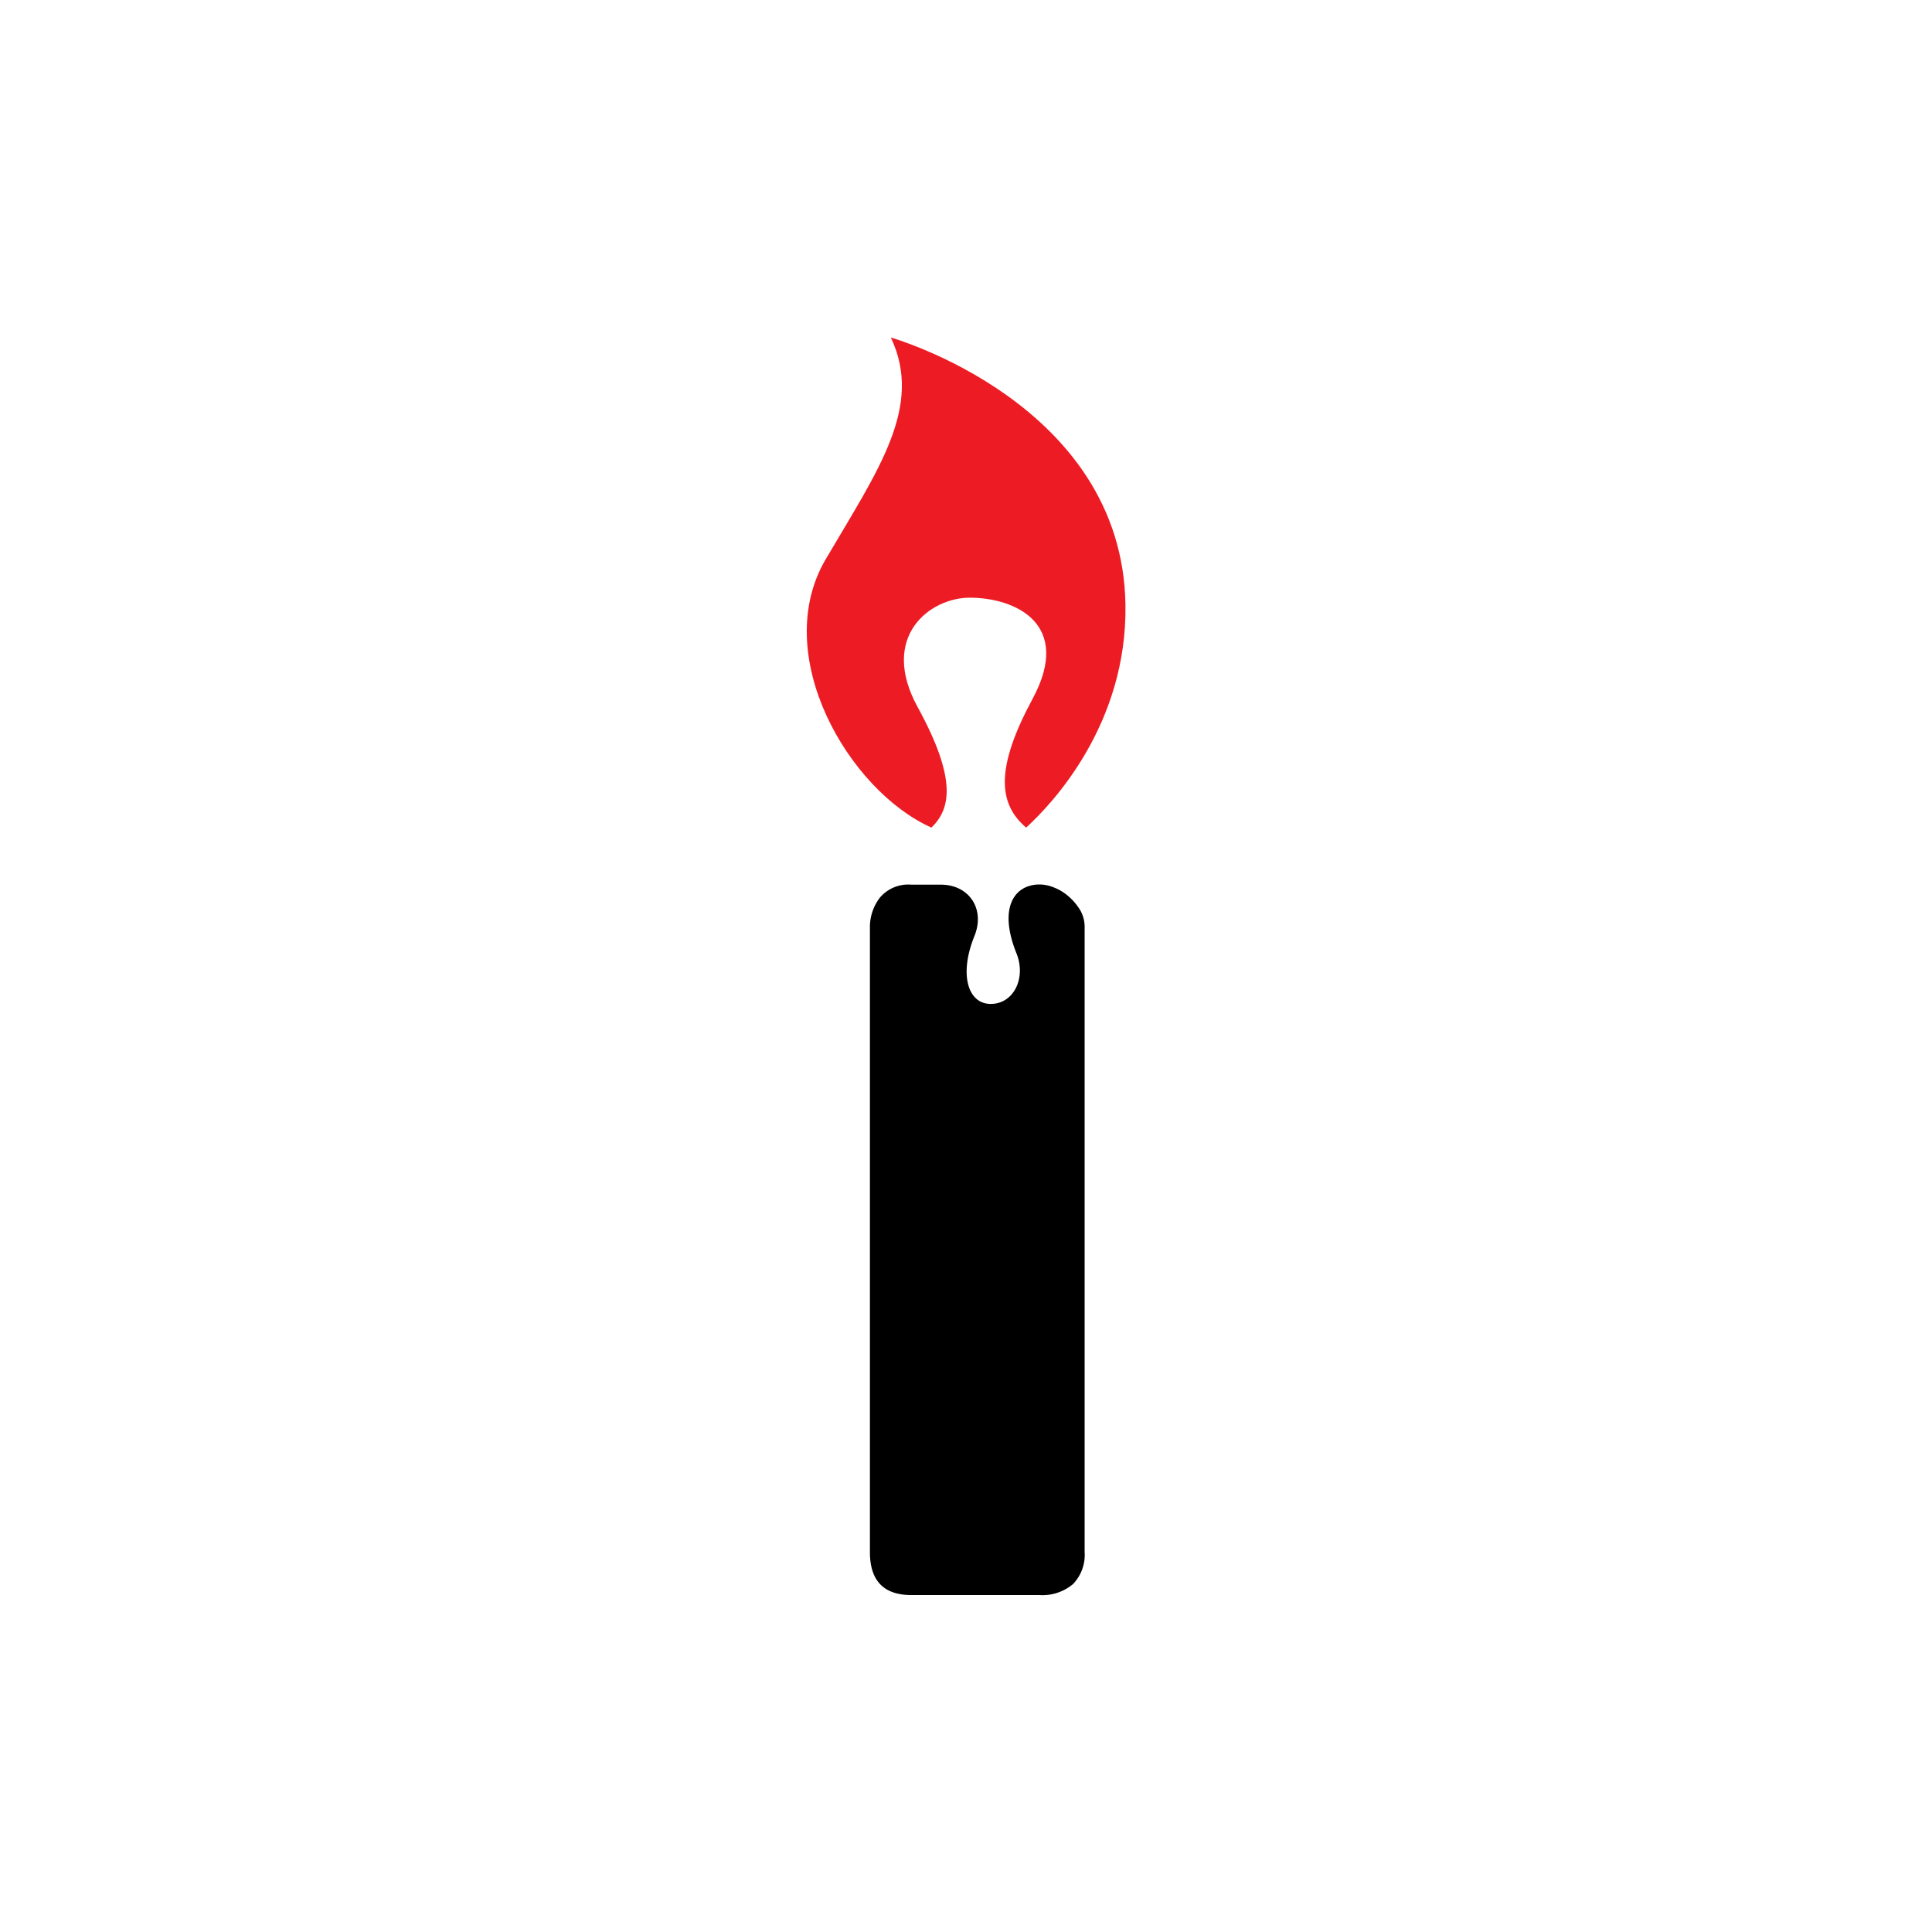 <svg id="Layer_1" data-name="Layer 1" xmlns="http://www.w3.org/2000/svg" viewBox="0 0 300 300"><defs><style>.cls-1{fill:#ed1c24;}</style></defs><path class="cls-1" d="M142.5,109.81c-6-10.93,1.86-17,8.08-17,7.16,0,16,4.14,9.76,15.7-5.72,10.62-5.43,16.24-1,20,4-3.64,15.71-16,15.42-34.61-.48-31.33-36.43-41.49-36.43-41.49,5.07,10.73-1.93,20.5-10.11,34.42-8.74,14.86,3.53,35.91,16.41,41.68C147.57,125.67,148.69,121.11,142.5,109.81Z"/><path d="M167.74,141.34a9,9,0,0,0-1.79-2.13,7.63,7.63,0,0,0-2.26-1.39,6.12,6.12,0,0,0-2.25-.48c-3.91,0-6.47,3.57-3.6,10.7,1.54,3.84-.44,7.85-4,7.85s-4.94-4.59-2.54-10.52c1.73-4.25-.85-8-5.2-8h-4.59a5.77,5.77,0,0,0-4.87,2,7.51,7.51,0,0,0-1.56,4.77V241q0,6.68,6.43,6.68h19.88a7.39,7.39,0,0,0,5.21-1.69,6.51,6.51,0,0,0,1.82-5V144.12A5.27,5.27,0,0,0,167.74,141.34Z"/></svg>